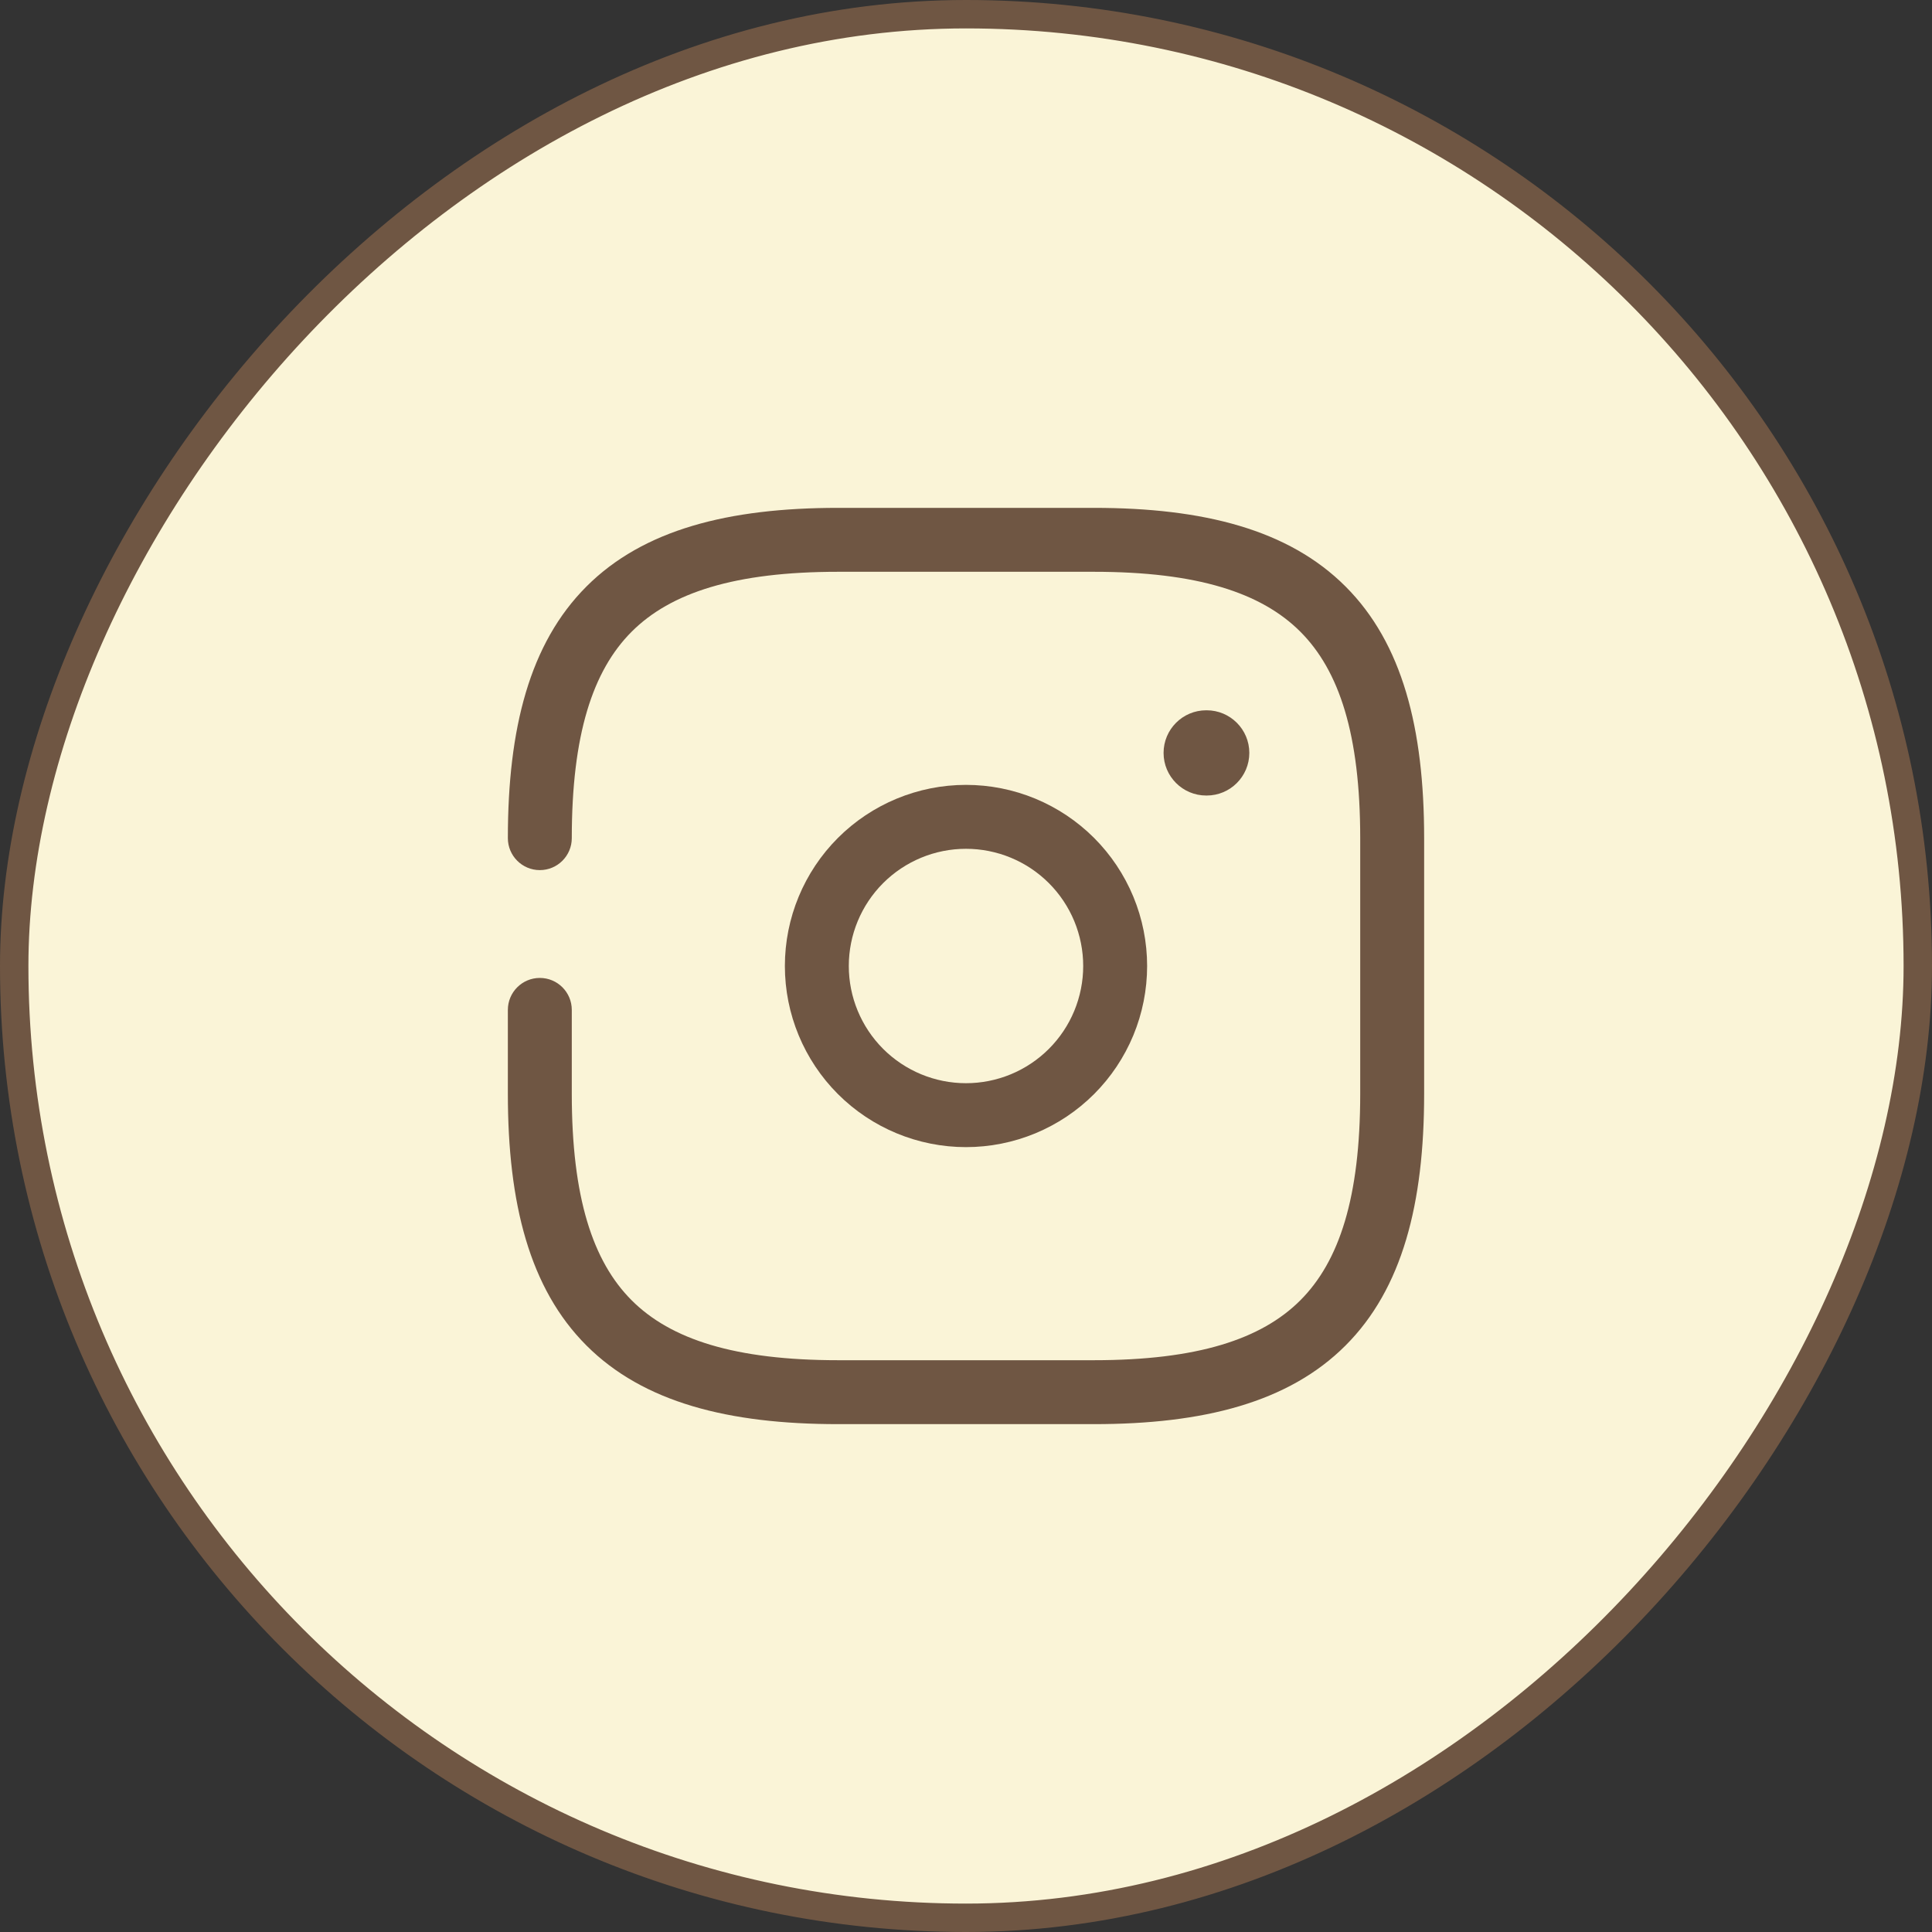 <svg width="68" height="68" viewBox="0 0 68 68" fill="none" xmlns="http://www.w3.org/2000/svg">
<rect x="0" y="0" width="68" height="68" fill="#333333" stroke="none"/>
<rect x="-0.5" y="0.5" width="67" height="67" rx="33.5" transform="matrix(-1 0 0 1 67 0)" fill="#FAF4D7"/>
<path fill-rule="evenodd" clip-rule="evenodd" d="M20.642 20.642C22.644 18.64 25.639 17.875 29.5 17.875H38.5C42.361 17.875 45.356 18.64 47.358 20.642C49.36 22.644 50.125 25.639 50.125 29.5V38.5C50.125 42.361 49.36 45.356 47.358 47.358C45.356 49.36 42.361 50.125 38.5 50.125H29.5C25.639 50.125 22.644 49.36 20.642 47.358C18.64 45.356 17.875 42.361 17.875 38.5V35.545C17.875 34.924 18.379 34.42 19 34.42C19.621 34.42 20.125 34.924 20.125 35.545V38.5C20.125 42.139 20.86 44.394 22.233 45.767C23.606 47.14 25.861 47.875 29.5 47.875H38.5C42.139 47.875 44.394 47.14 45.767 45.767C47.14 44.394 47.875 42.139 47.875 38.5V29.5C47.875 25.861 47.14 23.606 45.767 22.233C44.394 20.86 42.139 20.125 38.5 20.125H29.5C25.861 20.125 23.606 20.86 22.233 22.233C20.86 23.606 20.125 25.861 20.125 29.5C20.125 30.121 19.621 30.625 19 30.625C18.379 30.625 17.875 30.121 17.875 29.5C17.875 25.639 18.64 22.644 20.642 20.642Z" fill="#6F5643"/>
<path fill-rule="evenodd" clip-rule="evenodd" d="M29.492 29.492C30.688 28.297 32.309 27.625 34 27.625C34.837 27.625 35.666 27.79 36.44 28.11C37.213 28.431 37.916 28.9 38.508 29.492C39.1 30.084 39.569 30.787 39.89 31.56C40.21 32.334 40.375 33.163 40.375 34C40.375 34.837 40.21 35.666 39.89 36.44C39.569 37.213 39.1 37.916 38.508 38.508C37.916 39.1 37.213 39.569 36.44 39.89C35.666 40.21 34.837 40.375 34 40.375C32.309 40.375 30.688 39.703 29.492 38.508C28.297 37.312 27.625 35.691 27.625 34C27.625 32.309 28.297 30.688 29.492 29.492ZM34 29.875C32.906 29.875 31.857 30.31 31.083 31.083C30.31 31.857 29.875 32.906 29.875 34C29.875 35.094 30.31 36.143 31.083 36.917C31.857 37.69 32.906 38.125 34 38.125C34.542 38.125 35.078 38.018 35.579 37.811C36.079 37.604 36.534 37.3 36.917 36.917C37.3 36.534 37.604 36.079 37.811 35.579C38.018 35.078 38.125 34.542 38.125 34C38.125 33.458 38.018 32.922 37.811 32.421C37.604 31.921 37.3 31.466 36.917 31.083C36.534 30.7 36.079 30.396 35.579 30.189C35.078 29.982 34.542 29.875 34 29.875Z" fill="#6F5643"/>
<path fill-rule="evenodd" clip-rule="evenodd" d="M40.954 26.5C40.954 25.672 41.626 25 42.454 25H42.472C43.3 25 43.972 25.672 43.972 26.5C43.972 27.328 43.3 28 42.472 28H42.454C41.626 28 40.954 27.328 40.954 26.5Z" fill="#6F5643"/>
<rect x="-0.5" y="0.5" width="67" height="67" rx="33.5" transform="matrix(-1 0 0 1 67 0)" stroke="#6F5643"/>
</svg>
